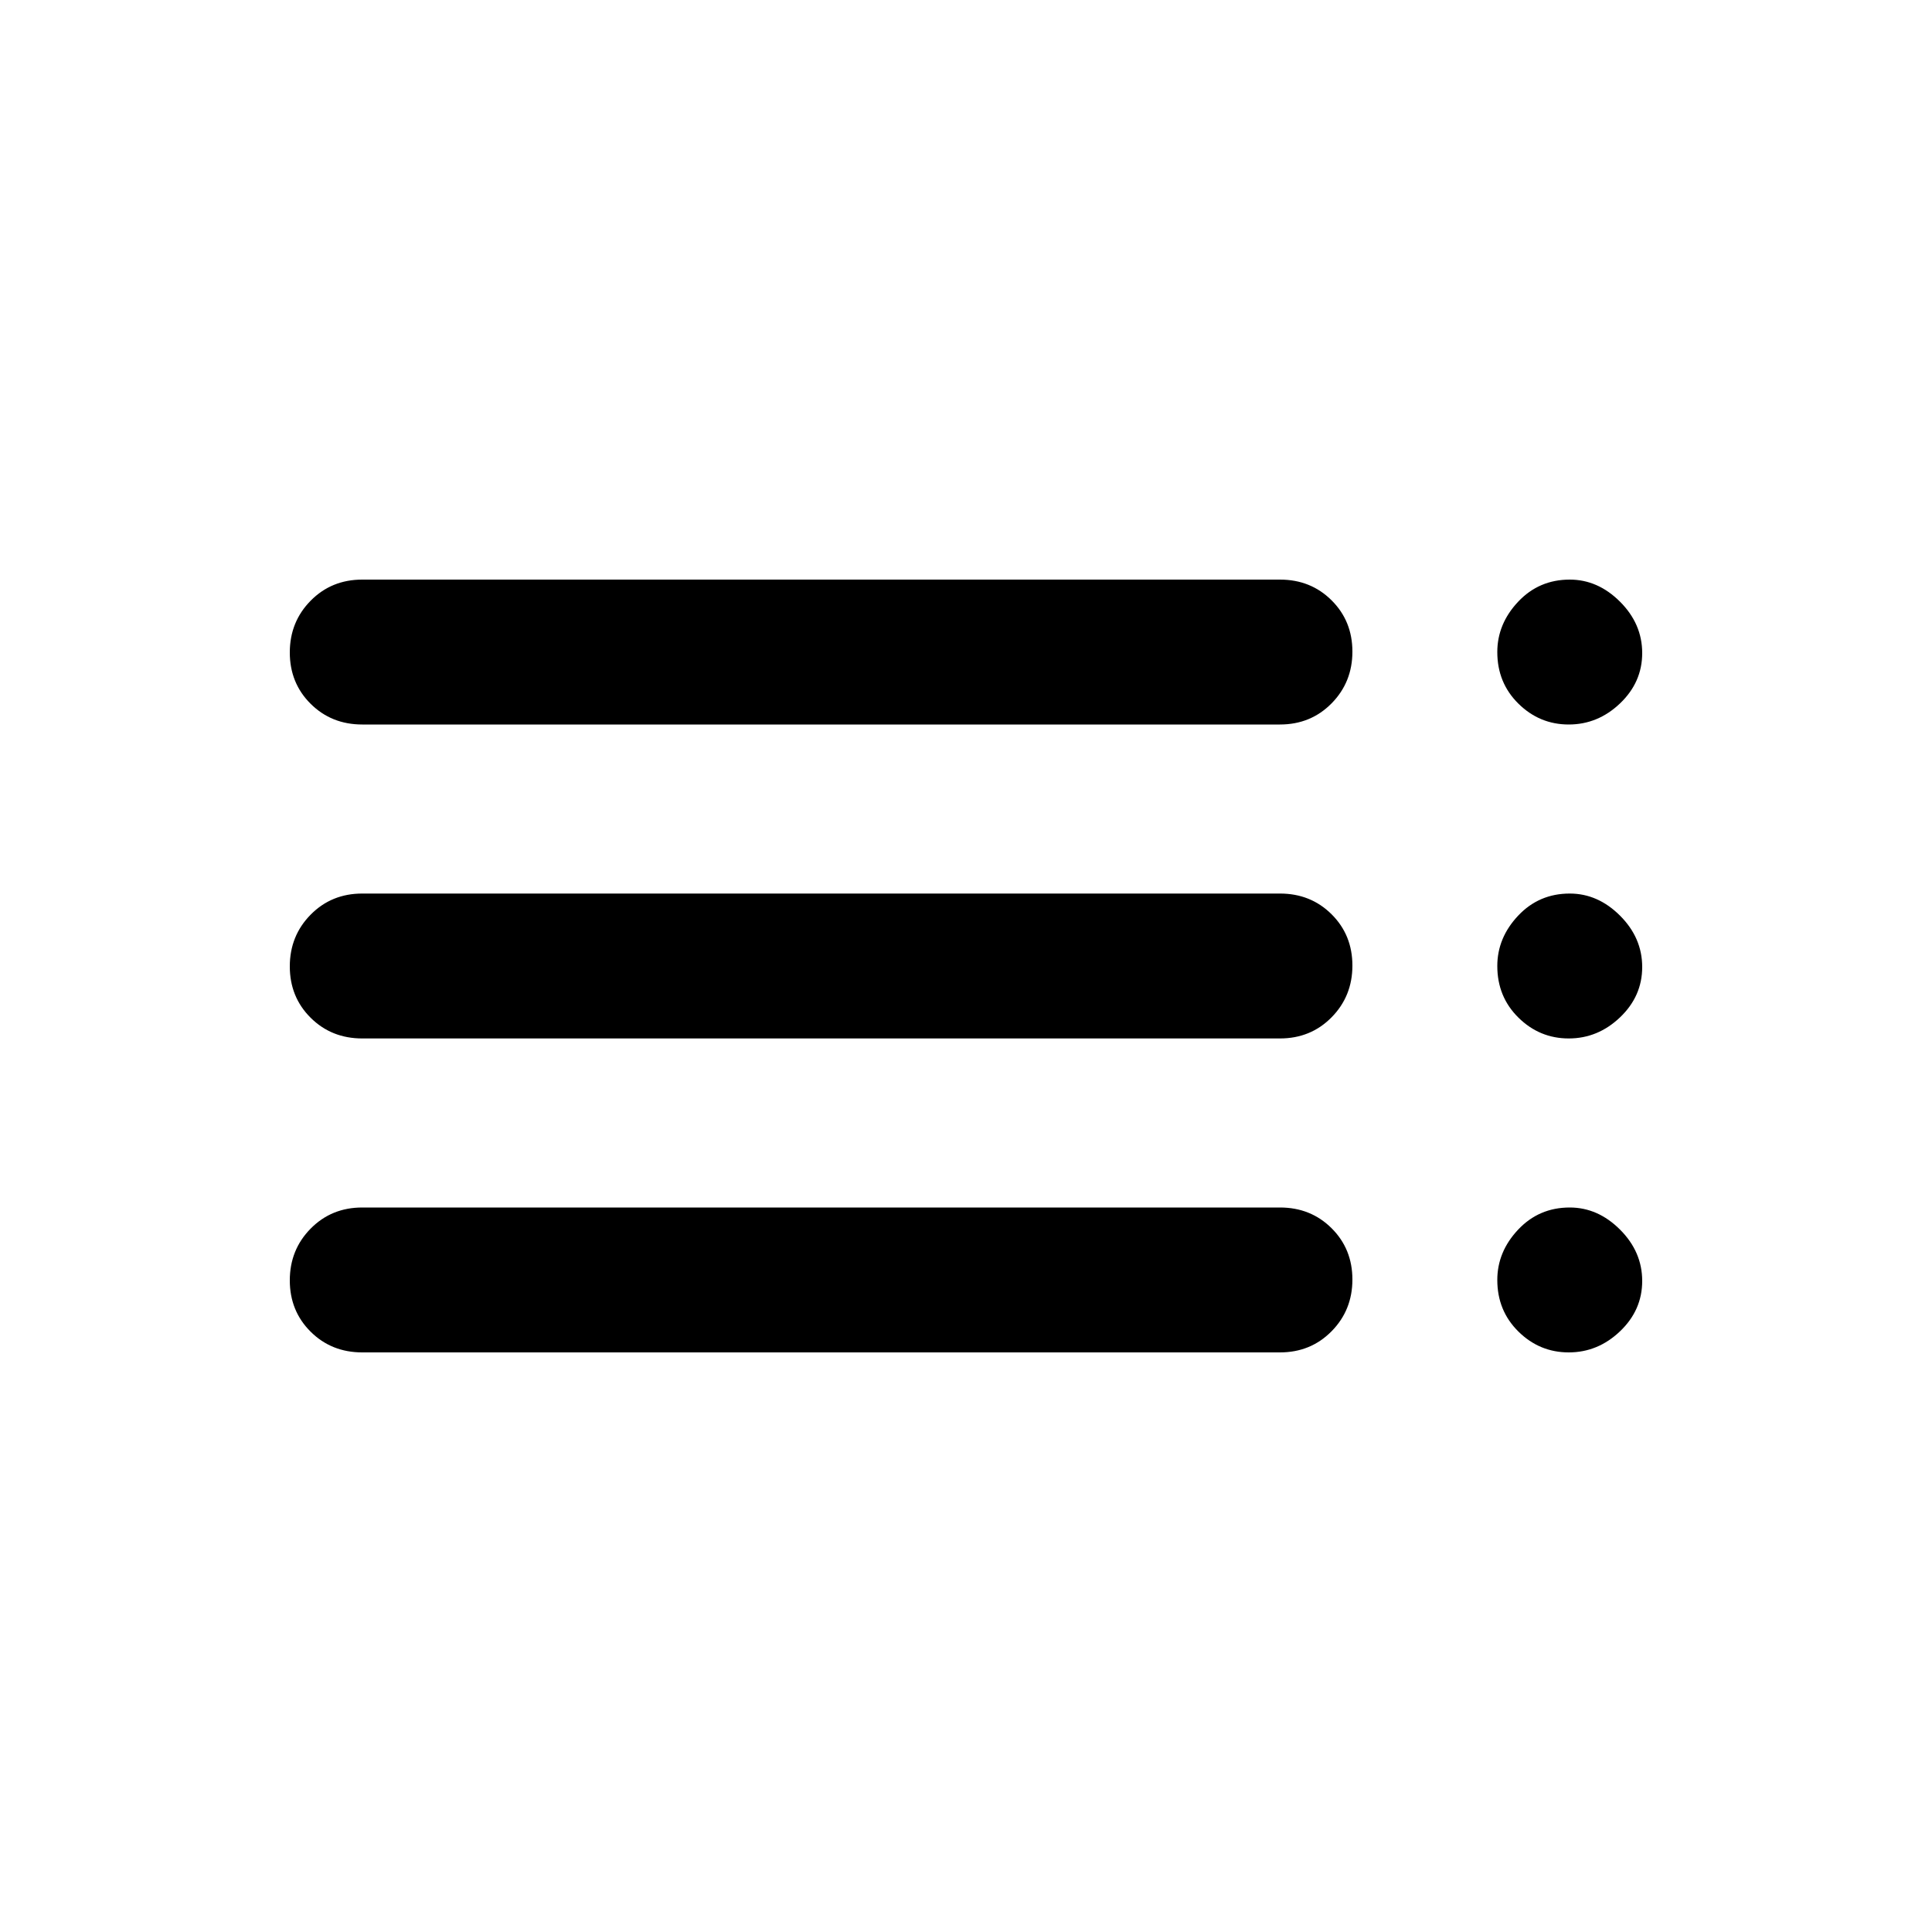 <svg xmlns="http://www.w3.org/2000/svg" height="20" viewBox="0 -960 960 960" width="20"><path d="M180-288q-15.3 0-25.65-10.29Q144-308.58 144-323.79t10.35-25.71Q164.7-360 180-360h456q15.3 0 25.65 10.29Q672-339.42 672-324.21t-10.35 25.71Q651.3-288 636-288H180Zm0-156q-15.3 0-25.65-10.29Q144-464.58 144-479.79t10.35-25.71Q164.7-516 180-516h456q15.3 0 25.65 10.29Q672-495.42 672-480.21t-10.35 25.71Q651.3-444 636-444H180Zm0-156q-15.3 0-25.65-10.29Q144-620.58 144-635.79t10.35-25.71Q164.7-672 180-672h456q15.3 0 25.65 10.29Q672-651.42 672-636.21t-10.35 25.71Q651.3-600 636-600H180Zm599.5 312q-14.5 0-25-10.35T744-324q0-14 10.35-25T780-360q14 0 25 11t11 25.5q0 14.5-11 25T779.5-288Zm0-156q-14.5 0-25-10.35T744-480q0-14 10.35-25T780-516q14 0 25 11t11 25.5q0 14.5-11 25T779.5-444Zm0-156q-14.5 0-25-10.35T744-636q0-14 10.35-25T780-672q14 0 25 11t11 25.5q0 14.5-11 25T779.5-600Z"/></svg>